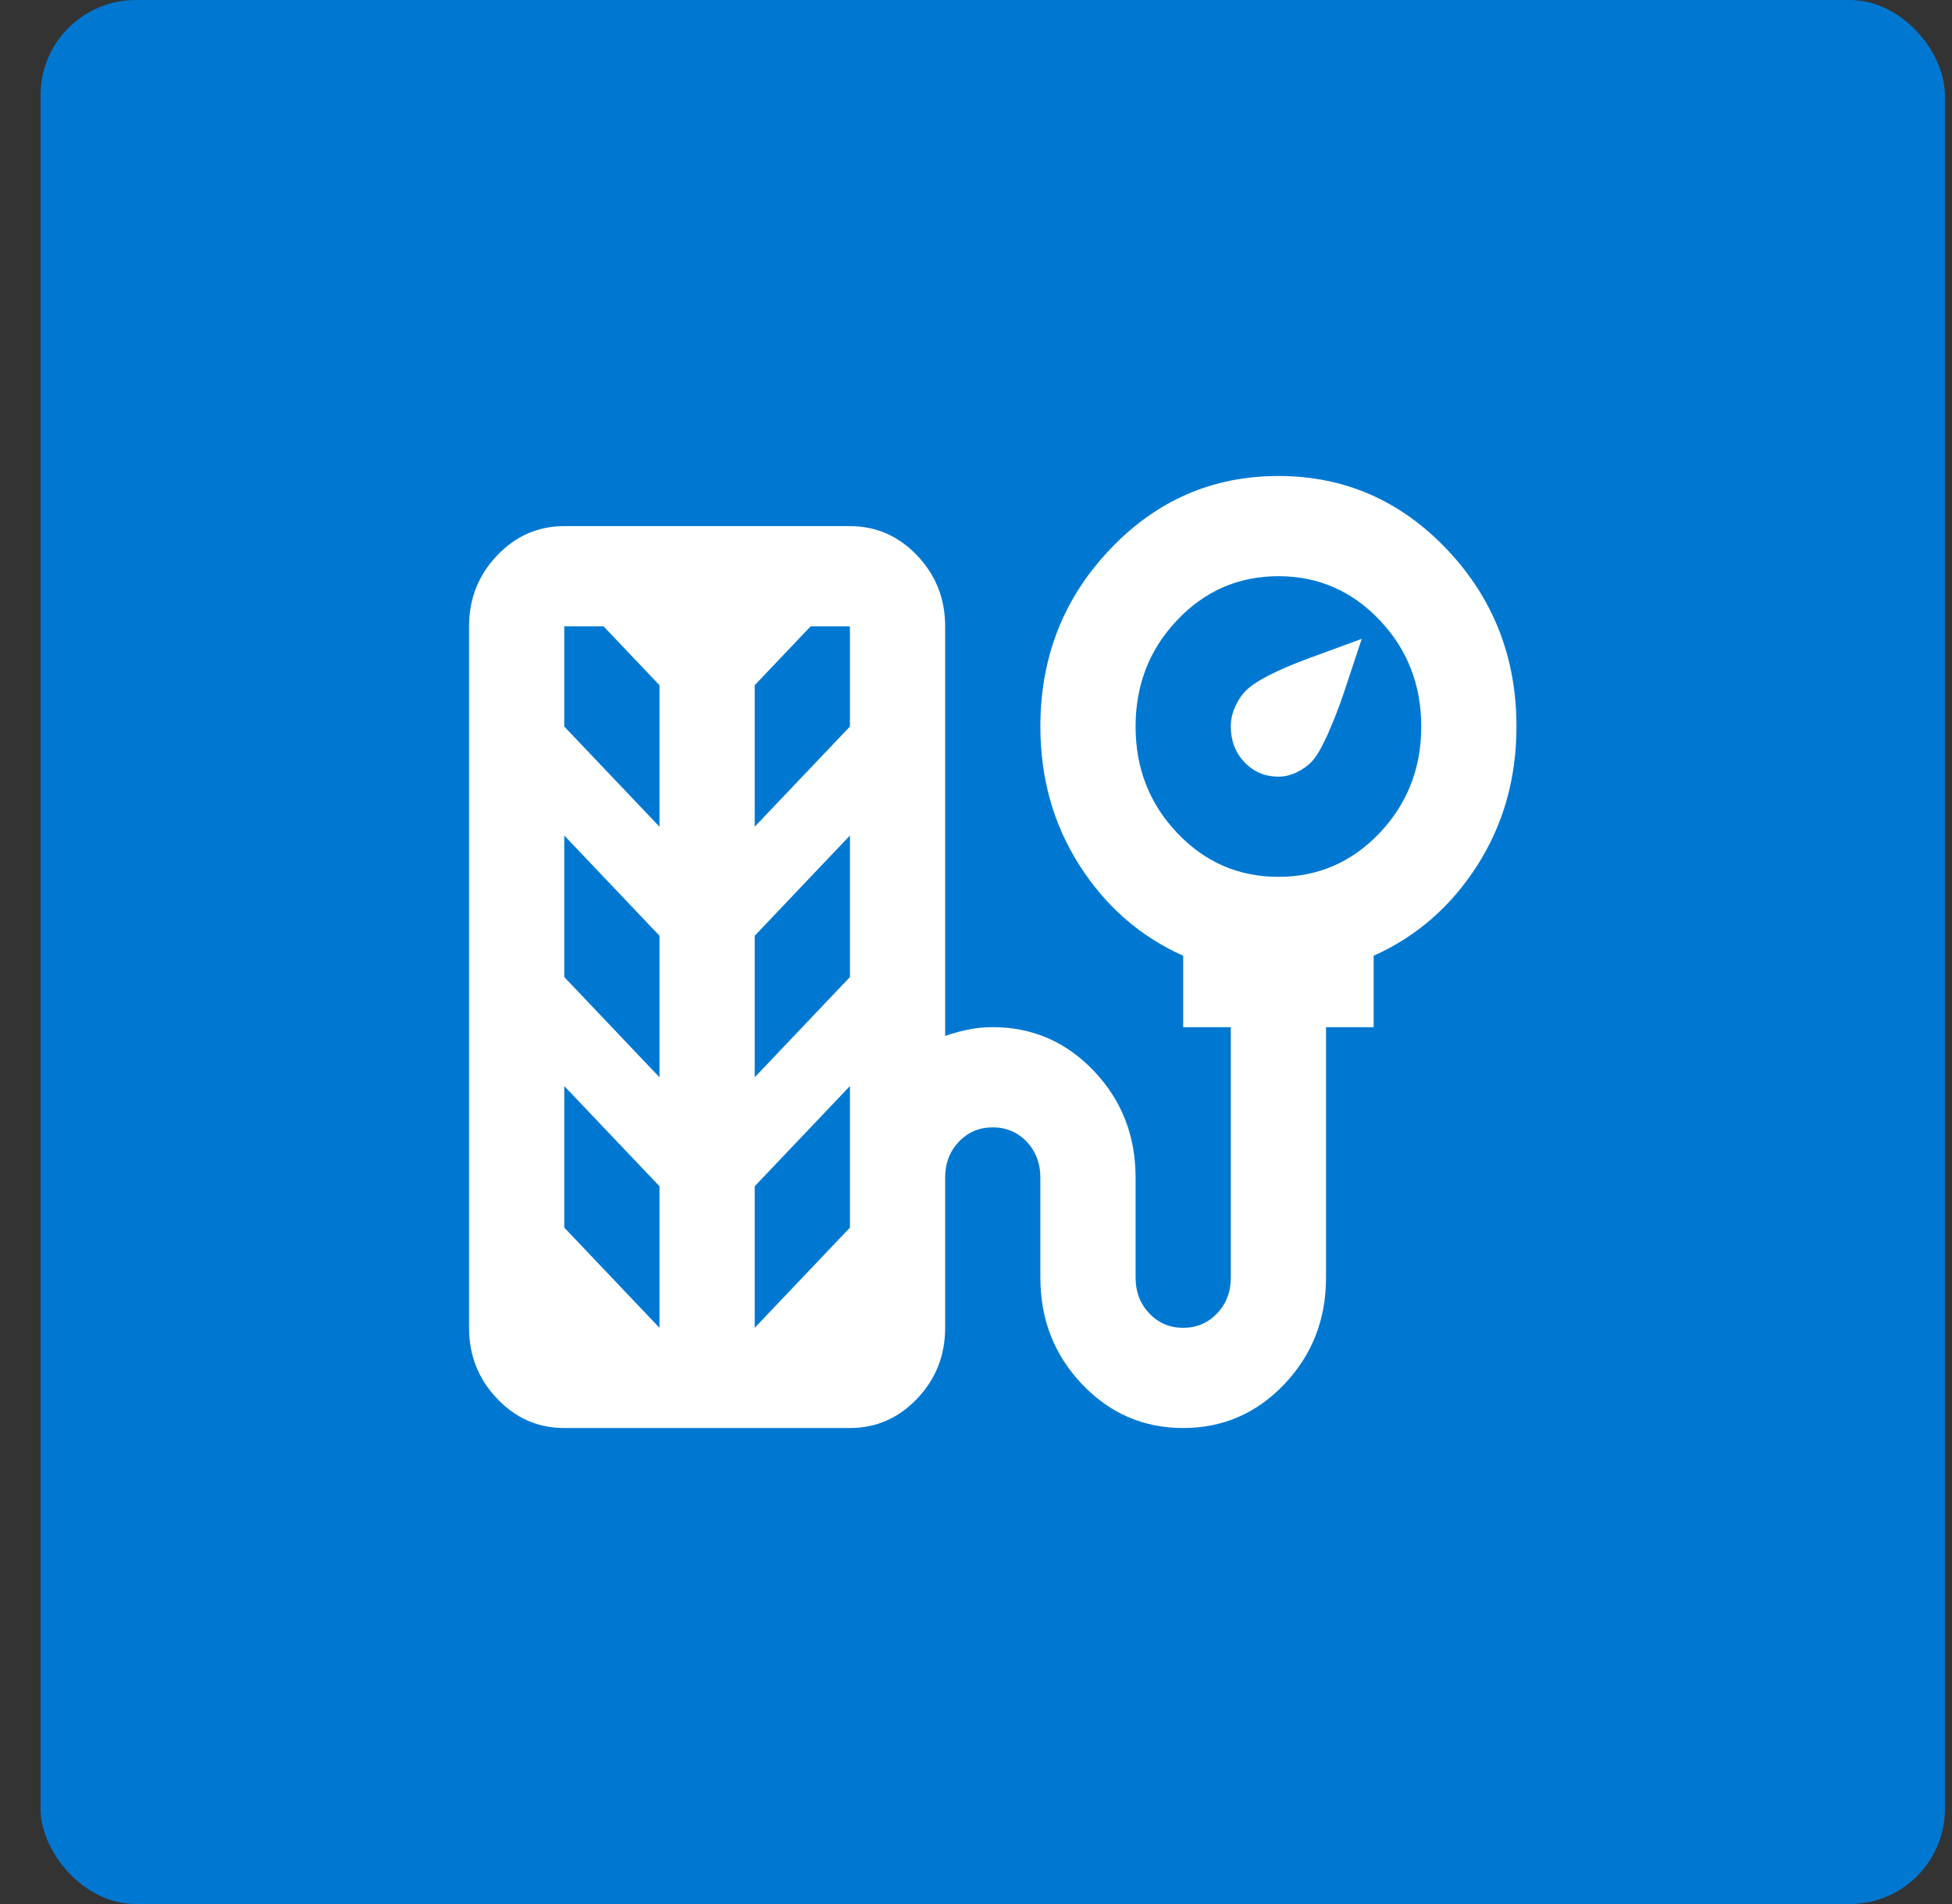 <svg width="41" height="40" viewBox="0 0 41 40" fill="none" xmlns="http://www.w3.org/2000/svg">
<rect x="0" y="0" width="41" height="40" fill="#333333" stroke="none"/>
<rect x="0.852" width="40" height="40" rx="2" fill="#0078D2"/>
<path d="M26.852 16.316C26.568 16.316 26.331 16.215 26.14 16.014C25.948 15.812 25.852 15.561 25.852 15.263C25.852 15.123 25.881 14.987 25.939 14.856C25.997 14.724 26.068 14.614 26.152 14.526C26.352 14.316 26.81 14.079 27.527 13.816L28.602 13.421L28.227 14.553C28.127 14.851 28.014 15.14 27.89 15.421C27.764 15.702 27.652 15.895 27.552 16C27.468 16.088 27.364 16.162 27.24 16.223C27.114 16.285 26.985 16.316 26.852 16.316ZM11.852 30C11.302 30 10.831 29.794 10.44 29.382C10.048 28.97 9.852 28.474 9.852 27.895V13.158C9.852 12.579 10.048 12.083 10.44 11.671C10.831 11.259 11.302 11.053 11.852 11.053H17.852C18.402 11.053 18.873 11.259 19.265 11.671C19.656 12.083 19.852 12.579 19.852 13.158V21.763C20.002 21.71 20.16 21.667 20.327 21.632C20.493 21.596 20.668 21.579 20.852 21.579C21.685 21.579 22.393 21.886 22.977 22.5C23.56 23.114 23.852 23.86 23.852 24.737V26.842C23.852 27.14 23.948 27.39 24.14 27.592C24.331 27.794 24.568 27.895 24.852 27.895C25.135 27.895 25.372 27.794 25.564 27.592C25.756 27.39 25.852 27.14 25.852 26.842V21.579H24.852V20.079C23.952 19.675 23.227 19.044 22.677 18.184C22.127 17.325 21.852 16.351 21.852 15.263C21.852 13.807 22.339 12.566 23.315 11.54C24.289 10.513 25.468 10 26.852 10C28.235 10 29.414 10.513 30.39 11.54C31.364 12.566 31.852 13.807 31.852 15.263C31.852 16.351 31.577 17.325 31.027 18.184C30.477 19.044 29.752 19.675 28.852 20.079V21.579H27.852V26.842C27.852 27.719 27.56 28.465 26.977 29.079C26.393 29.693 25.685 30 24.852 30C24.018 30 23.31 29.693 22.727 29.079C22.143 28.465 21.852 27.719 21.852 26.842V24.737C21.852 24.439 21.756 24.188 21.565 23.986C21.373 23.785 21.135 23.684 20.852 23.684C20.568 23.684 20.331 23.785 20.14 23.986C19.948 24.188 19.852 24.439 19.852 24.737V27.895C19.852 28.474 19.656 28.97 19.265 29.382C18.873 29.794 18.402 30 17.852 30H11.852ZM26.852 18.421C27.685 18.421 28.393 18.114 28.977 17.5C29.56 16.886 29.852 16.14 29.852 15.263C29.852 14.386 29.56 13.64 28.977 13.026C28.393 12.412 27.685 12.105 26.852 12.105C26.018 12.105 25.31 12.412 24.727 13.026C24.143 13.64 23.852 14.386 23.852 15.263C23.852 16.14 24.143 16.886 24.727 17.5C25.31 18.114 26.018 18.421 26.852 18.421ZM13.852 17.368V14.395L12.677 13.158H11.852V15.263L13.852 17.368ZM15.852 17.368L17.852 15.263V13.158H17.027L15.852 14.395V17.368ZM13.852 22.632V19.658L11.852 17.553V20.526L13.852 22.632ZM15.852 22.632L17.852 20.526V17.553L15.852 19.658V22.632ZM13.852 27.895V24.921L11.852 22.816V25.79L13.852 27.895ZM15.852 27.895L17.852 25.79V22.816L15.852 24.921V27.895Z" fill="white"/>
</svg>
